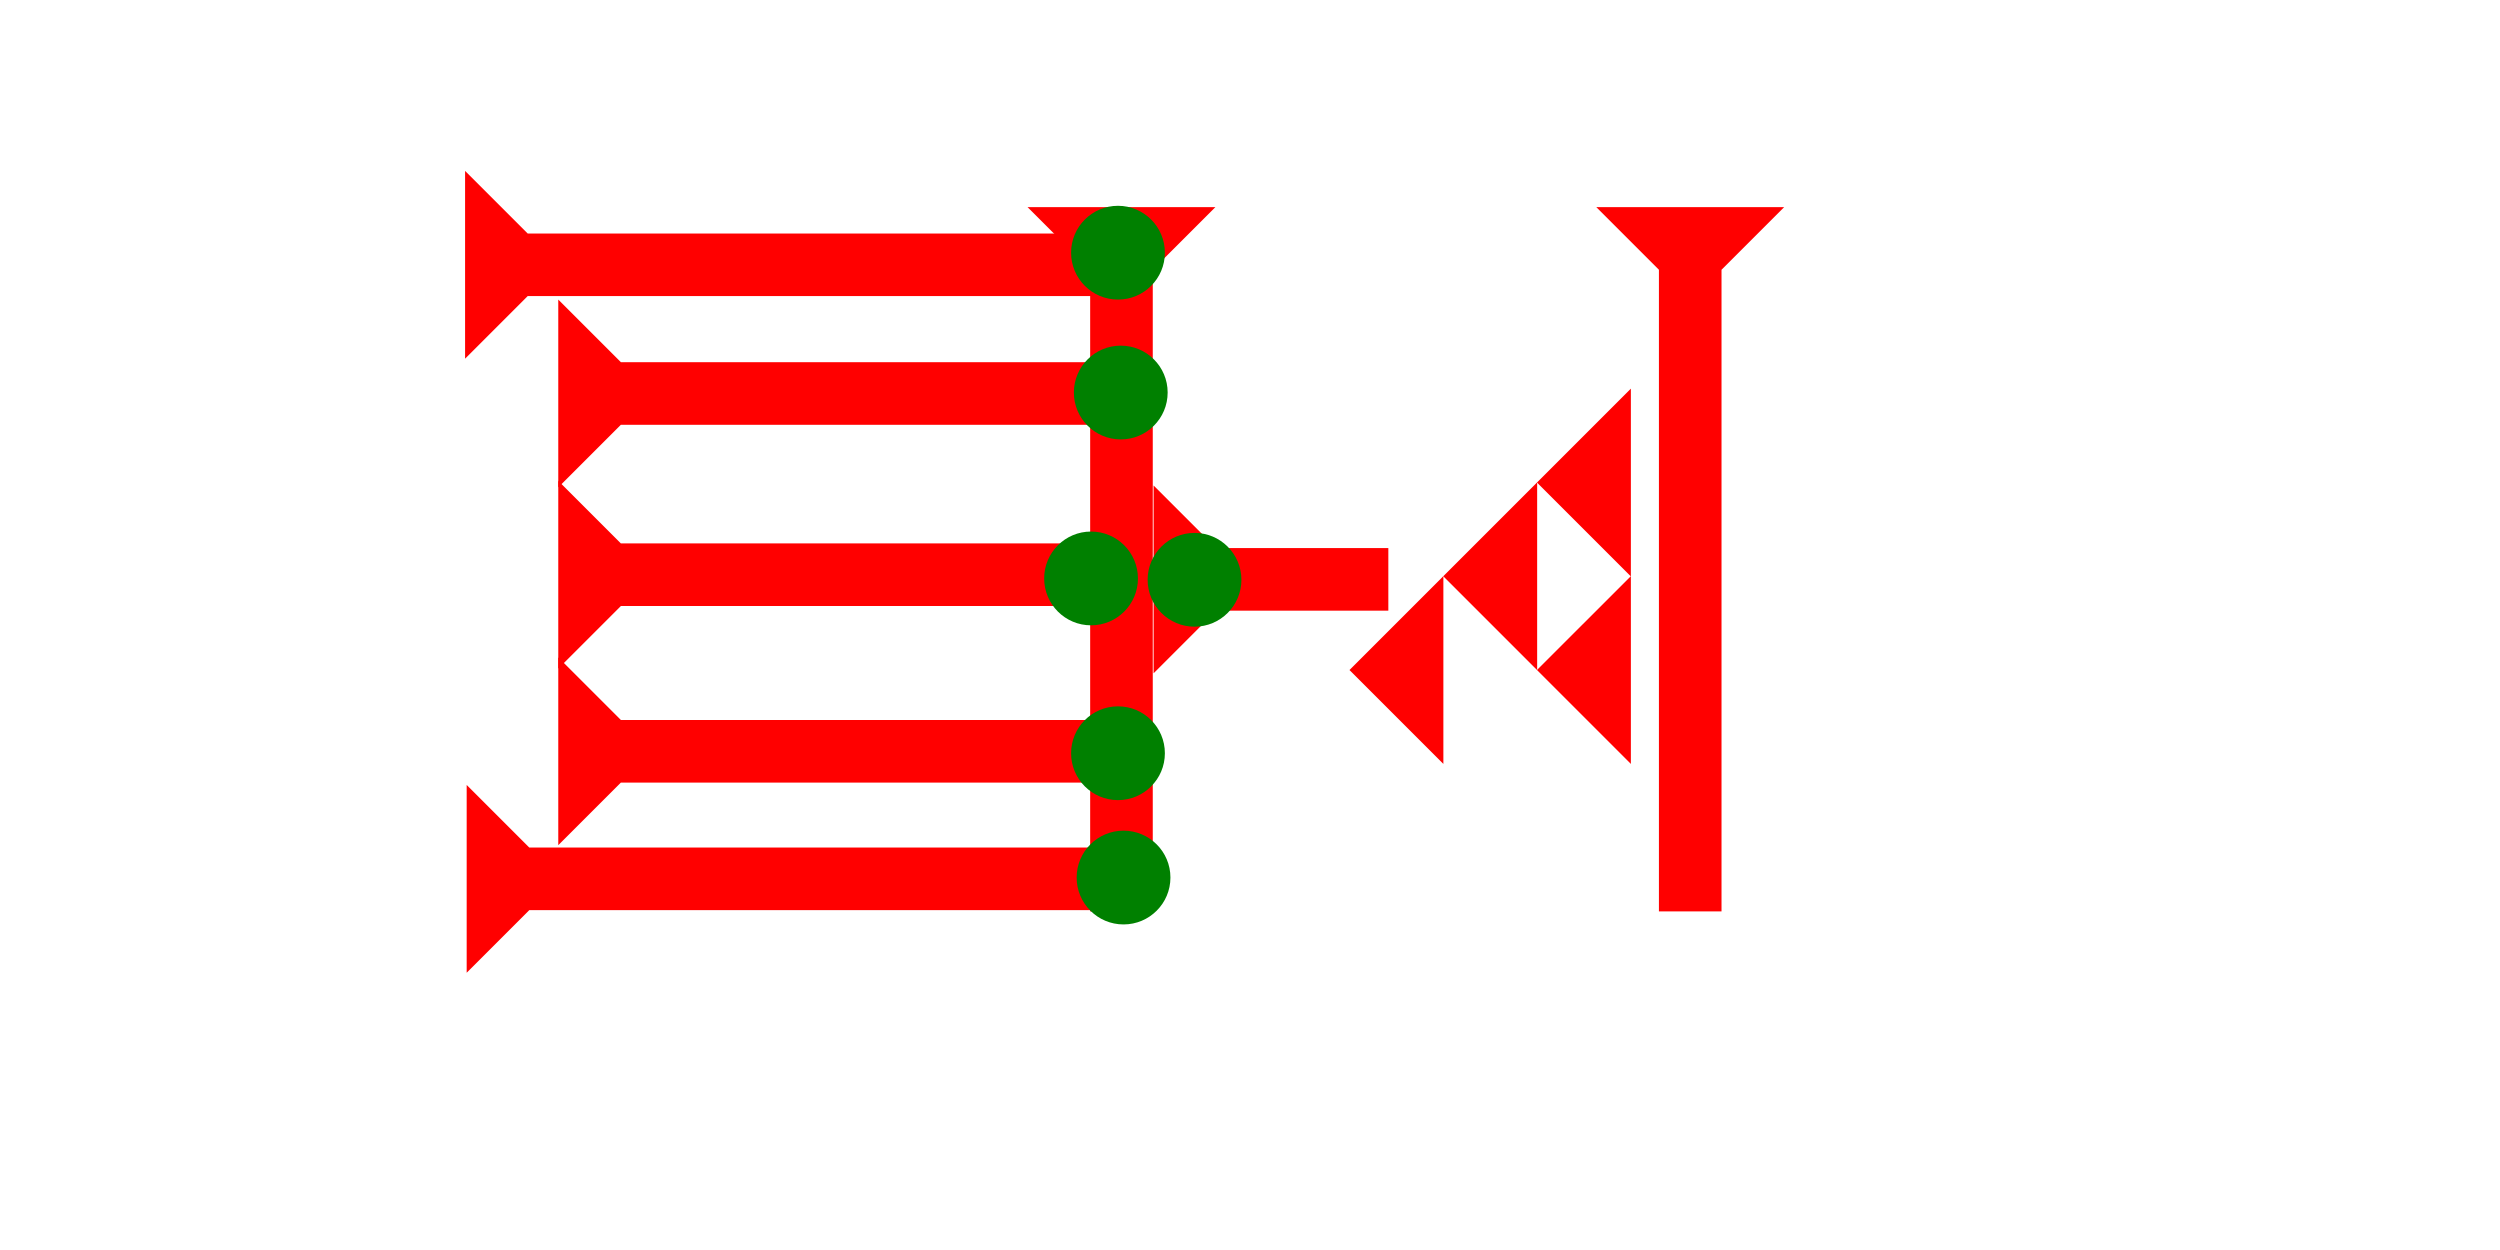 <?xml version="1.0" encoding="UTF-8" standalone="no"?>
<svg
   xmlns:dc="http://purl.org/dc/elements/1.1/"
   xmlns:cc="http://creativecommons.org/ns#"
   xmlns:rdf="http://www.w3.org/1999/02/22-rdf-syntax-ns#"
   xmlns:svg="http://www.w3.org/2000/svg"
   xmlns="http://www.w3.org/2000/svg"
   width="160"
   height="80"
   viewBox="0 0 42.333 21.167"
   version="1.1"
   id="svg8">
  <defs
     id="defs2" />
  <g
     id="layer1">
    <g
       id="g1431"
       transform="matrix(0,-0.265,0.265,0,7.875,6.074)">
      <title
         id="title1427">Right Horizontal Mark, RH</title>
      <polygon
         points="12,0 8,4 8,40 4,40 4,4 0,0 "
         style="fill:#ff0000"
         id="polygon1429" />
    </g>
    <g
       id="g1451"
       transform="matrix(0,-0.265,0.265,0,9.453,11.322)">
      <title
         id="title1447">Right Horizontal Mark, RH</title>
      <polygon
         points="12,0 8,4 8,35 4,35 4,4 0,0 "
         style="fill:#ff0000"
         id="polygon1449" />
    </g>
    <g
       id="g1548"
       transform="matrix(0,-0.265,0.265,0,7.902,16.472)">
      <title
         id="title1544">Right Horizontal Mark, RH</title>
      <polygon
         points="8,4 8,40 4,40 4,4 0,0 12,0 "
         style="fill:#ff0000"
         id="polygon1546" />
    </g>
    <g
       id="g1554"
       transform="matrix(0.265,0,0,0.265,17.4,3.508)">
      <title
         id="title1550">Down Vertical Mark, DV</title>
      <polygon
         points="8,4 8,45 4,45 4,4 0,0 12,0 "
         style="fill:#ff0000"
         id="polygon1552" />
    </g>
    <g
       id="g1560"
       transform="matrix(0,-0.265,0.265,0,9.453,14.312)">
      <title
         id="title1556">Right Horizontal Mark, RH</title>
      <polygon
         points="0,0 12,0 8,4 8,35 4,35 4,4 "
         style="fill:#ff0000"
         id="polygon1558" />
    </g>
    <circle
       style="fill:#008000;fill-rule:evenodd;stroke-width:0.265"
       id="path839"
       cx="19.025"
       cy="14.86"
       r="0.794">
      <title
         id="title1586">Southeast Corner Connector, SEC</title>
    </circle>
    <circle
       style="fill:#008000;fill-rule:evenodd;stroke-width:0.265"
       id="circle1582"
       cx="18.931"
       cy="4.279"
       r="0.794">
      <title
         id="title1584">Northeast Corner Connector, NEC</title>
    </circle>
    <g
       id="g946"
       transform="matrix(0,-0.265,0.265,0,19.534,11.401)">
      <title
         id="title942">Right Horizontal Mark, RH</title>
      <polygon
         points="8,4 8,15 4,15 4,4 0,0 12,0 "
         style="fill:#ff0000"
         id="polygon944" />
    </g>
    <circle
       style="fill:#008000;fill-rule:evenodd;stroke-width:0.265"
       id="circle1578"
       cx="18.931"
       cy="12.755"
       r="0.794">
      <title
         id="title1590">Right 2 Touch Connector, R2T</title>
    </circle>
    <circle
       style="fill:#008000;fill-rule:evenodd;stroke-width:0.265"
       id="circle950"
       cx="20.227"
       cy="9.818"
       r="0.794">
      <title
         id="title948">Left 2 Touch Connector, L2T</title>
    </circle>
    <polygon
       points="8,35 4,35 4,4 0,0 12,0 8,4 "
       style="fill:#ff0000"
       id="polygon966"
       transform="matrix(0,-0.265,0.265,0,9.453,8.253)" />
    <circle
       style="fill:#008000;fill-rule:evenodd;stroke-width:0.265"
       id="circle1580"
       cx="18.978"
       cy="6.647"
       r="0.794">
      <title
         id="title1588">Right 2 Touch Connector, R2T</title>
    </circle>
    <polygon
       points="0,6 6,0 6,12 "
       style="fill:#ff0000"
       id="polygon983"
       transform="matrix(0.265,0,0,0.265,26.026,9.756)">
      <title
         id="title997">Heel Mark, HE</title>
    </polygon>
    <polygon
       points="0,6 6,0 6,12 "
       style="fill:#ff0000"
       id="polygon1001"
       transform="matrix(0.265,0,0,0.265,24.439,8.168)">
      <title
         id="title999">Heel Mark, HE</title>
    </polygon>
    <polygon
       points="0,6 6,0 6,12 "
       style="fill:#ff0000"
       id="polygon1005"
       transform="matrix(0.265,0,0,0.265,26.026,6.581)">
      <title
         id="title1003">Heel Mark, HE</title>
    </polygon>
    <polygon
       points="0,6 6,0 6,12 "
       style="fill:#ff0000"
       id="polygon1009"
       transform="matrix(0.265,0,0,0.265,22.851,9.756)">
      <title
         id="title1007">Heel Mark, HE</title>
    </polygon>
    <g
       id="g1015"
       transform="matrix(0.265,0,0,0.265,27.031,3.508)">
      <title
         id="title1011">Down Vertical Mark, DV</title>
      <polygon
         points="8,4 8,45 4,45 4,4 0,0 12,0 "
         style="fill:#ff0000"
         id="polygon1013" />
    </g>
    <circle
       style="fill:#008000;fill-rule:evenodd;stroke-width:0.265"
       id="circle1014"
       cx="18.475"
       cy="9.795"
       r="0.794">
      <title
         id="title1012">Right 2 Touch Connector, R2T</title>
    </circle>
  </g>
</svg>
